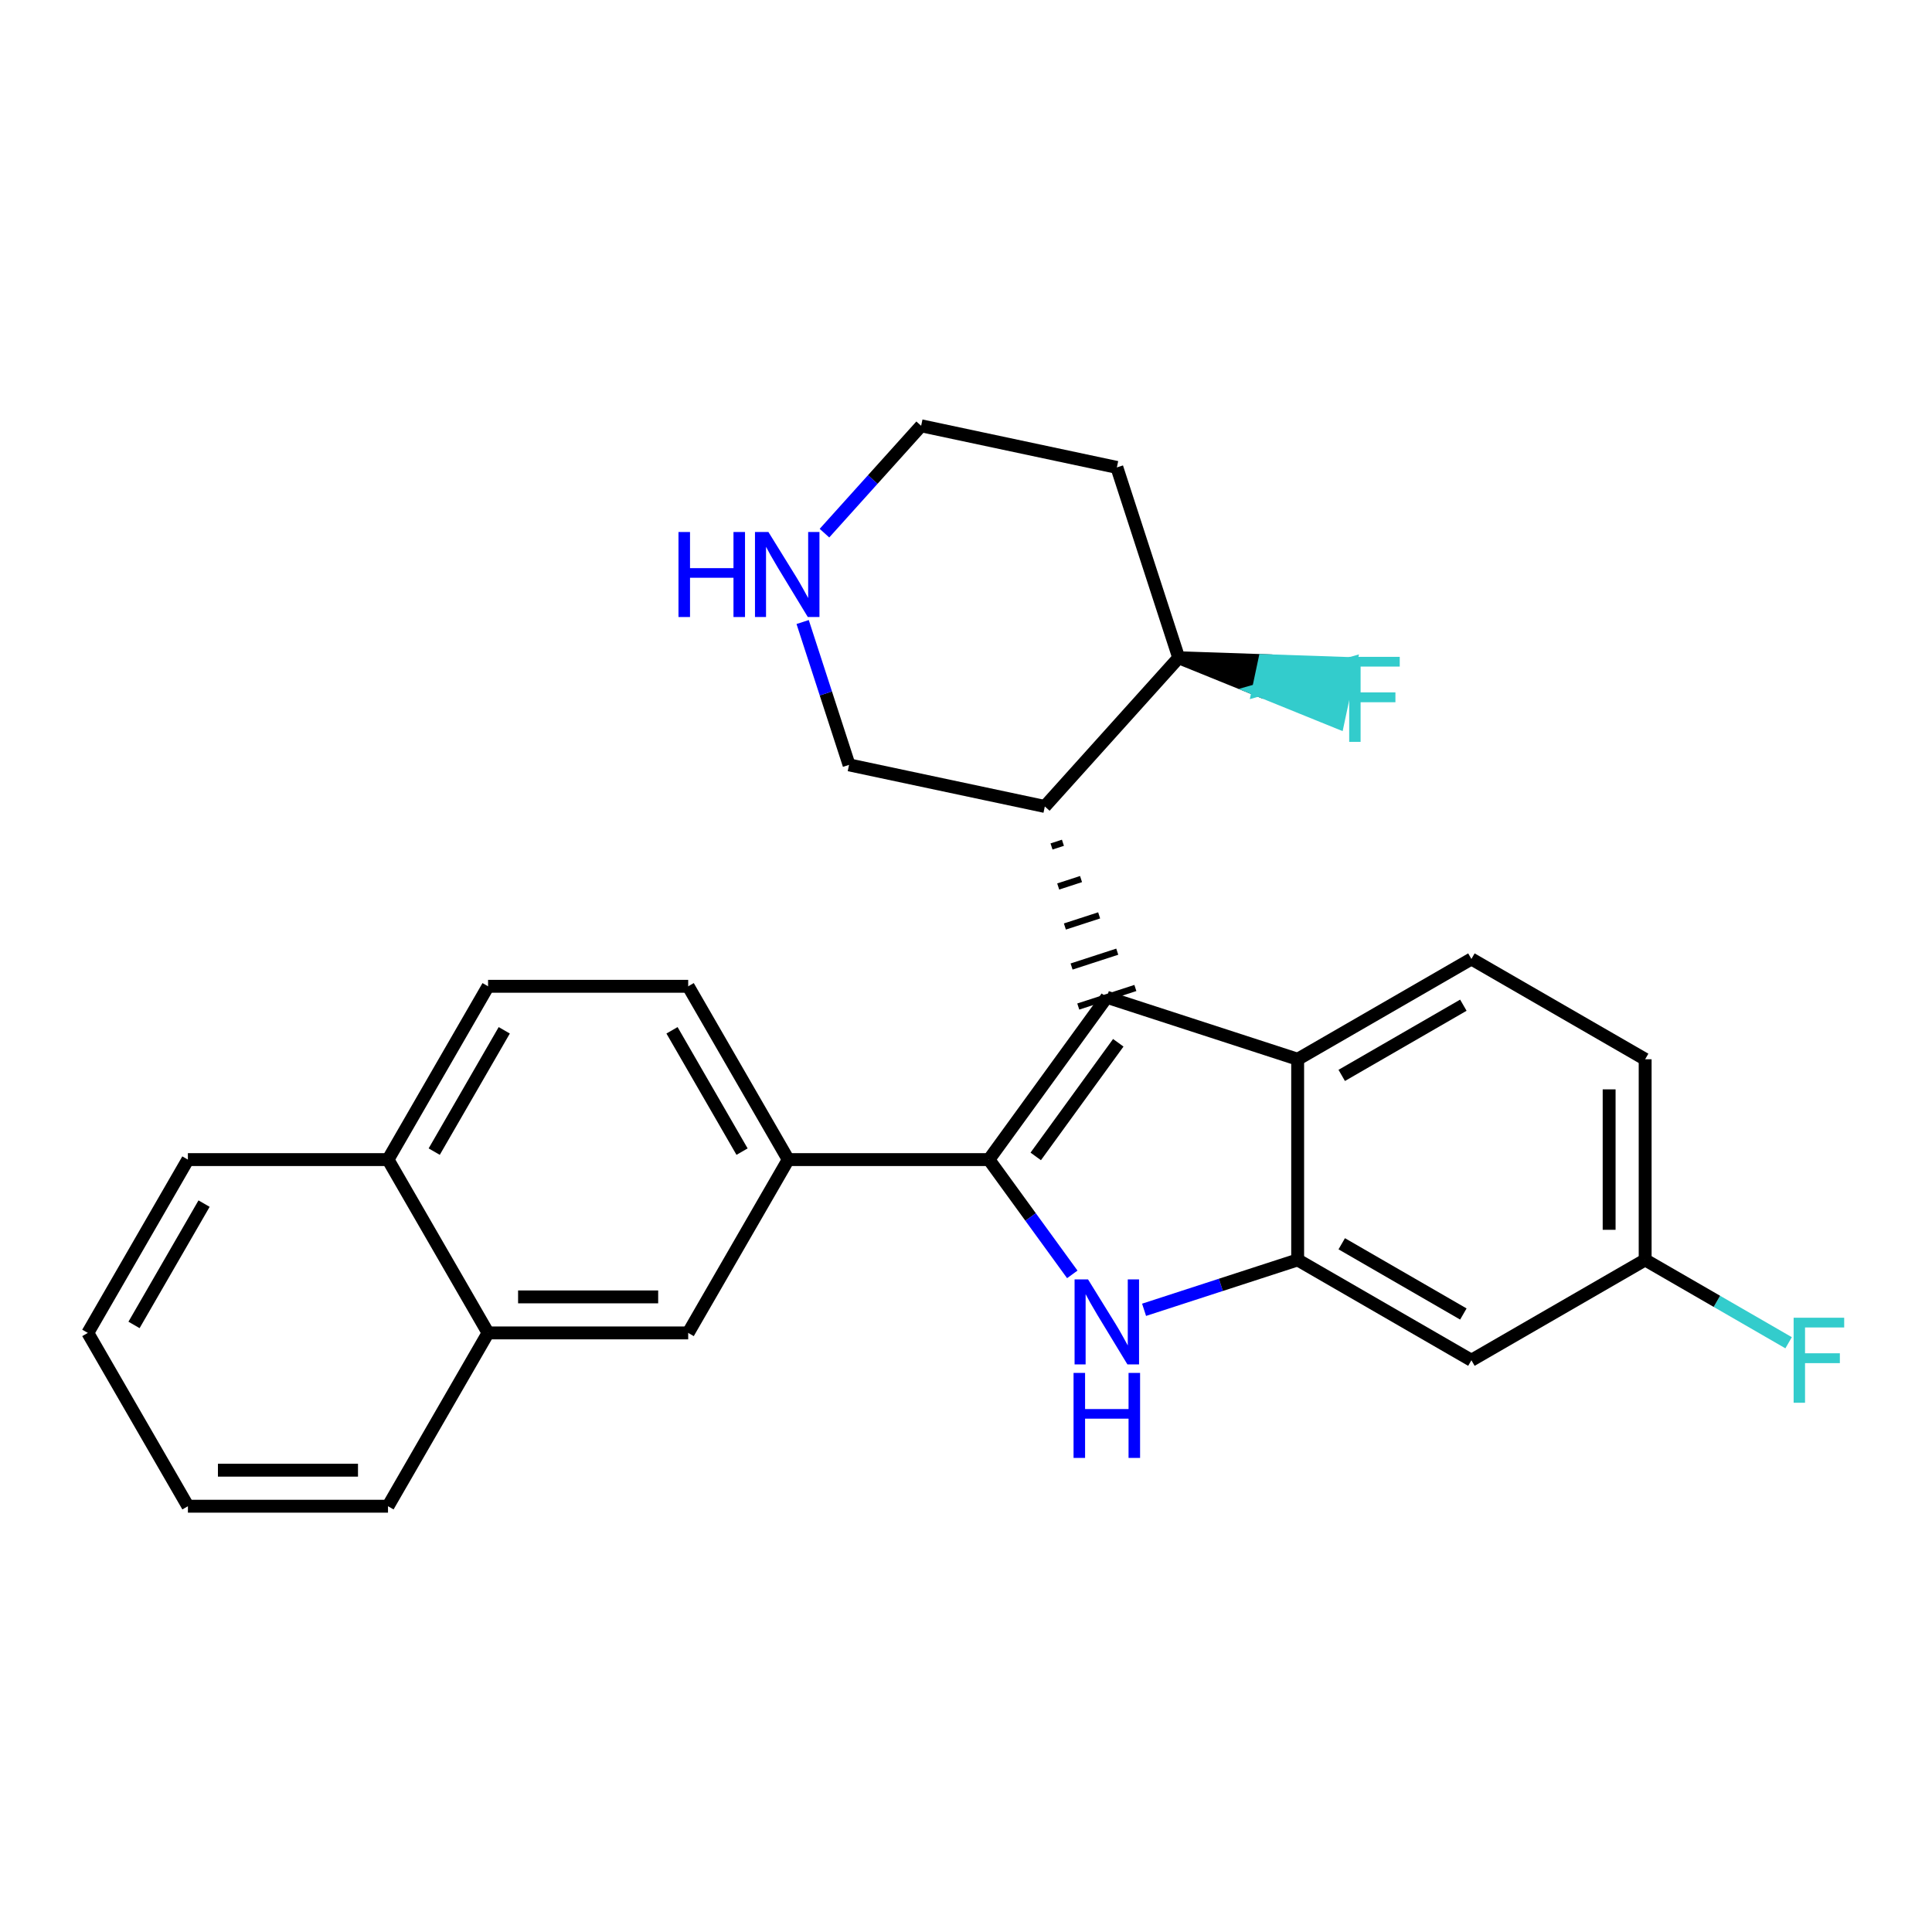 <?xml version='1.0' encoding='iso-8859-1'?>
<svg version='1.1' baseProfile='full'
              xmlns='http://www.w3.org/2000/svg'
                      xmlns:rdkit='http://www.rdkit.org/xml'
                      xmlns:xlink='http://www.w3.org/1999/xlink'
                  xml:space='preserve'
width='300px' height='300px' viewBox='0 0 300 300'>
<!-- END OF HEADER -->
<rect style='opacity:1.0;fill:#FFFFFF;stroke:none' width='300' height='300' x='0' y='0'> </rect>
<path class='bond-0' d='M 277.735,208.502 L 266.597,202.07' style='fill:none;fill-rule:evenodd;stroke:#33CCCC;stroke-width:2.0px;stroke-linecap:butt;stroke-linejoin:miter;stroke-opacity:1' />
<path class='bond-0' d='M 266.597,202.07 L 255.459,195.637' style='fill:none;fill-rule:evenodd;stroke:#000000;stroke-width:2.0px;stroke-linecap:butt;stroke-linejoin:miter;stroke-opacity:1' />
<path class='bond-1' d='M 255.459,195.637 L 255.459,164.481' style='fill:none;fill-rule:evenodd;stroke:#000000;stroke-width:2.0px;stroke-linecap:butt;stroke-linejoin:miter;stroke-opacity:1' />
<path class='bond-1' d='M 249.866,190.964 L 249.866,169.155' style='fill:none;fill-rule:evenodd;stroke:#000000;stroke-width:2.0px;stroke-linecap:butt;stroke-linejoin:miter;stroke-opacity:1' />
<path class='bond-26' d='M 255.459,195.637 L 228.479,211.219' style='fill:none;fill-rule:evenodd;stroke:#000000;stroke-width:2.0px;stroke-linecap:butt;stroke-linejoin:miter;stroke-opacity:1' />
<path class='bond-2' d='M 255.459,164.481 L 228.479,148.906' style='fill:none;fill-rule:evenodd;stroke:#000000;stroke-width:2.0px;stroke-linecap:butt;stroke-linejoin:miter;stroke-opacity:1' />
<path class='bond-3' d='M 228.479,148.906 L 201.5,164.481' style='fill:none;fill-rule:evenodd;stroke:#000000;stroke-width:2.0px;stroke-linecap:butt;stroke-linejoin:miter;stroke-opacity:1' />
<path class='bond-3' d='M 227.229,156.087 L 208.343,166.989' style='fill:none;fill-rule:evenodd;stroke:#000000;stroke-width:2.0px;stroke-linecap:butt;stroke-linejoin:miter;stroke-opacity:1' />
<path class='bond-4' d='M 201.5,164.481 L 171.866,154.854' style='fill:none;fill-rule:evenodd;stroke:#000000;stroke-width:2.0px;stroke-linecap:butt;stroke-linejoin:miter;stroke-opacity:1' />
<path class='bond-27' d='M 201.5,164.481 L 201.5,195.637' style='fill:none;fill-rule:evenodd;stroke:#000000;stroke-width:2.0px;stroke-linecap:butt;stroke-linejoin:miter;stroke-opacity:1' />
<path class='bond-5' d='M 163.278,131.44 L 165.051,130.864' style='fill:none;fill-rule:evenodd;stroke:#000000;stroke-width:1.0px;stroke-linecap:butt;stroke-linejoin:miter;stroke-opacity:1' />
<path class='bond-5' d='M 164.317,137.654 L 167.863,136.501' style='fill:none;fill-rule:evenodd;stroke:#000000;stroke-width:1.0px;stroke-linecap:butt;stroke-linejoin:miter;stroke-opacity:1' />
<path class='bond-5' d='M 165.355,143.867 L 170.675,142.139' style='fill:none;fill-rule:evenodd;stroke:#000000;stroke-width:1.0px;stroke-linecap:butt;stroke-linejoin:miter;stroke-opacity:1' />
<path class='bond-5' d='M 166.394,150.081 L 173.487,147.776' style='fill:none;fill-rule:evenodd;stroke:#000000;stroke-width:1.0px;stroke-linecap:butt;stroke-linejoin:miter;stroke-opacity:1' />
<path class='bond-5' d='M 167.433,156.294 L 176.299,153.413' style='fill:none;fill-rule:evenodd;stroke:#000000;stroke-width:1.0px;stroke-linecap:butt;stroke-linejoin:miter;stroke-opacity:1' />
<path class='bond-12' d='M 171.866,154.854 L 153.557,180.062' style='fill:none;fill-rule:evenodd;stroke:#000000;stroke-width:2.0px;stroke-linecap:butt;stroke-linejoin:miter;stroke-opacity:1' />
<path class='bond-12' d='M 173.646,161.922 L 160.829,179.568' style='fill:none;fill-rule:evenodd;stroke:#000000;stroke-width:2.0px;stroke-linecap:butt;stroke-linejoin:miter;stroke-opacity:1' />
<path class='bond-6' d='M 162.239,125.227 L 131.841,118.769' style='fill:none;fill-rule:evenodd;stroke:#000000;stroke-width:2.0px;stroke-linecap:butt;stroke-linejoin:miter;stroke-opacity:1' />
<path class='bond-28' d='M 162.239,125.227 L 183.029,102.131' style='fill:none;fill-rule:evenodd;stroke:#000000;stroke-width:2.0px;stroke-linecap:butt;stroke-linejoin:miter;stroke-opacity:1' />
<path class='bond-7' d='M 131.841,118.769 L 128.238,107.678' style='fill:none;fill-rule:evenodd;stroke:#000000;stroke-width:2.0px;stroke-linecap:butt;stroke-linejoin:miter;stroke-opacity:1' />
<path class='bond-7' d='M 128.238,107.678 L 124.635,96.588' style='fill:none;fill-rule:evenodd;stroke:#0000FF;stroke-width:2.0px;stroke-linecap:butt;stroke-linejoin:miter;stroke-opacity:1' />
<path class='bond-8' d='M 128.022,82.787 L 135.528,74.451' style='fill:none;fill-rule:evenodd;stroke:#0000FF;stroke-width:2.0px;stroke-linecap:butt;stroke-linejoin:miter;stroke-opacity:1' />
<path class='bond-8' d='M 135.528,74.451 L 143.034,66.115' style='fill:none;fill-rule:evenodd;stroke:#000000;stroke-width:2.0px;stroke-linecap:butt;stroke-linejoin:miter;stroke-opacity:1' />
<path class='bond-9' d='M 143.034,66.115 L 173.426,72.579' style='fill:none;fill-rule:evenodd;stroke:#000000;stroke-width:2.0px;stroke-linecap:butt;stroke-linejoin:miter;stroke-opacity:1' />
<path class='bond-10' d='M 173.426,72.579 L 183.029,102.131' style='fill:none;fill-rule:evenodd;stroke:#000000;stroke-width:2.0px;stroke-linecap:butt;stroke-linejoin:miter;stroke-opacity:1' />
<path class='bond-11' d='M 183.029,102.131 L 195.392,107.143 L 196.361,102.584 Z' style='fill:#000000;fill-rule:evenodd;fill-opacity:1;stroke:#000000;stroke-width:2px;stroke-linecap:butt;stroke-linejoin:miter;stroke-opacity:1;' />
<path class='bond-11' d='M 195.392,107.143 L 209.694,103.036 L 207.755,112.155 Z' style='fill:#33CCCC;fill-rule:evenodd;fill-opacity:1;stroke:#33CCCC;stroke-width:2px;stroke-linecap:butt;stroke-linejoin:miter;stroke-opacity:1;' />
<path class='bond-11' d='M 195.392,107.143 L 196.361,102.584 L 209.694,103.036 Z' style='fill:#33CCCC;fill-rule:evenodd;fill-opacity:1;stroke:#33CCCC;stroke-width:2px;stroke-linecap:butt;stroke-linejoin:miter;stroke-opacity:1;' />
<path class='bond-13' d='M 153.557,180.062 L 122.4,180.062' style='fill:none;fill-rule:evenodd;stroke:#000000;stroke-width:2.0px;stroke-linecap:butt;stroke-linejoin:miter;stroke-opacity:1' />
<path class='bond-23' d='M 153.557,180.062 L 160.031,188.974' style='fill:none;fill-rule:evenodd;stroke:#000000;stroke-width:2.0px;stroke-linecap:butt;stroke-linejoin:miter;stroke-opacity:1' />
<path class='bond-23' d='M 160.031,188.974 L 166.505,197.885' style='fill:none;fill-rule:evenodd;stroke:#0000FF;stroke-width:2.0px;stroke-linecap:butt;stroke-linejoin:miter;stroke-opacity:1' />
<path class='bond-14' d='M 122.4,180.062 L 106.863,153.151' style='fill:none;fill-rule:evenodd;stroke:#000000;stroke-width:2.0px;stroke-linecap:butt;stroke-linejoin:miter;stroke-opacity:1' />
<path class='bond-14' d='M 115.226,178.823 L 104.349,159.985' style='fill:none;fill-rule:evenodd;stroke:#000000;stroke-width:2.0px;stroke-linecap:butt;stroke-linejoin:miter;stroke-opacity:1' />
<path class='bond-29' d='M 122.4,180.062 L 106.863,206.974' style='fill:none;fill-rule:evenodd;stroke:#000000;stroke-width:2.0px;stroke-linecap:butt;stroke-linejoin:miter;stroke-opacity:1' />
<path class='bond-15' d='M 106.863,153.151 L 75.787,153.151' style='fill:none;fill-rule:evenodd;stroke:#000000;stroke-width:2.0px;stroke-linecap:butt;stroke-linejoin:miter;stroke-opacity:1' />
<path class='bond-16' d='M 75.787,153.151 L 60.249,180.062' style='fill:none;fill-rule:evenodd;stroke:#000000;stroke-width:2.0px;stroke-linecap:butt;stroke-linejoin:miter;stroke-opacity:1' />
<path class='bond-16' d='M 78.301,159.985 L 67.424,178.823' style='fill:none;fill-rule:evenodd;stroke:#000000;stroke-width:2.0px;stroke-linecap:butt;stroke-linejoin:miter;stroke-opacity:1' />
<path class='bond-17' d='M 60.249,180.062 L 29.174,180.062' style='fill:none;fill-rule:evenodd;stroke:#000000;stroke-width:2.0px;stroke-linecap:butt;stroke-linejoin:miter;stroke-opacity:1' />
<path class='bond-30' d='M 60.249,180.062 L 75.787,206.974' style='fill:none;fill-rule:evenodd;stroke:#000000;stroke-width:2.0px;stroke-linecap:butt;stroke-linejoin:miter;stroke-opacity:1' />
<path class='bond-18' d='M 29.174,180.062 L 13.636,206.974' style='fill:none;fill-rule:evenodd;stroke:#000000;stroke-width:2.0px;stroke-linecap:butt;stroke-linejoin:miter;stroke-opacity:1' />
<path class='bond-18' d='M 31.688,186.896 L 20.811,205.734' style='fill:none;fill-rule:evenodd;stroke:#000000;stroke-width:2.0px;stroke-linecap:butt;stroke-linejoin:miter;stroke-opacity:1' />
<path class='bond-19' d='M 13.636,206.974 L 29.18,233.885' style='fill:none;fill-rule:evenodd;stroke:#000000;stroke-width:2.0px;stroke-linecap:butt;stroke-linejoin:miter;stroke-opacity:1' />
<path class='bond-20' d='M 29.18,233.885 L 60.249,233.885' style='fill:none;fill-rule:evenodd;stroke:#000000;stroke-width:2.0px;stroke-linecap:butt;stroke-linejoin:miter;stroke-opacity:1' />
<path class='bond-20' d='M 33.841,228.291 L 55.589,228.291' style='fill:none;fill-rule:evenodd;stroke:#000000;stroke-width:2.0px;stroke-linecap:butt;stroke-linejoin:miter;stroke-opacity:1' />
<path class='bond-21' d='M 60.249,233.885 L 75.787,206.974' style='fill:none;fill-rule:evenodd;stroke:#000000;stroke-width:2.0px;stroke-linecap:butt;stroke-linejoin:miter;stroke-opacity:1' />
<path class='bond-22' d='M 75.787,206.974 L 106.863,206.974' style='fill:none;fill-rule:evenodd;stroke:#000000;stroke-width:2.0px;stroke-linecap:butt;stroke-linejoin:miter;stroke-opacity:1' />
<path class='bond-22' d='M 80.448,201.38 L 102.201,201.38' style='fill:none;fill-rule:evenodd;stroke:#000000;stroke-width:2.0px;stroke-linecap:butt;stroke-linejoin:miter;stroke-opacity:1' />
<path class='bond-24' d='M 177.651,203.385 L 189.576,199.511' style='fill:none;fill-rule:evenodd;stroke:#0000FF;stroke-width:2.0px;stroke-linecap:butt;stroke-linejoin:miter;stroke-opacity:1' />
<path class='bond-24' d='M 189.576,199.511 L 201.5,195.637' style='fill:none;fill-rule:evenodd;stroke:#000000;stroke-width:2.0px;stroke-linecap:butt;stroke-linejoin:miter;stroke-opacity:1' />
<path class='bond-25' d='M 201.5,195.637 L 228.479,211.219' style='fill:none;fill-rule:evenodd;stroke:#000000;stroke-width:2.0px;stroke-linecap:butt;stroke-linejoin:miter;stroke-opacity:1' />
<path class='bond-25' d='M 208.344,193.131 L 227.23,204.038' style='fill:none;fill-rule:evenodd;stroke:#000000;stroke-width:2.0px;stroke-linecap:butt;stroke-linejoin:miter;stroke-opacity:1' />
<path  class='atom-0' d='M 278.514 204.618
L 286.364 204.618
L 286.364 206.128
L 280.285 206.128
L 280.285 210.137
L 285.692 210.137
L 285.692 211.666
L 280.285 211.666
L 280.285 217.819
L 278.514 217.819
L 278.514 204.618
' fill='#33CCCC'/>
<path  class='atom-8' d='M 105.355 82.61
L 107.145 82.61
L 107.145 88.222
L 113.895 88.222
L 113.895 82.61
L 115.685 82.61
L 115.685 95.811
L 113.895 95.811
L 113.895 89.714
L 107.145 89.714
L 107.145 95.811
L 105.355 95.811
L 105.355 82.61
' fill='#0000FF'/>
<path  class='atom-8' d='M 119.321 82.61
L 123.646 89.602
Q 124.075 90.292, 124.765 91.541
Q 125.455 92.79, 125.492 92.865
L 125.492 82.61
L 127.245 82.61
L 127.245 95.811
L 125.436 95.811
L 120.794 88.166
Q 120.253 87.271, 119.675 86.246
Q 119.116 85.22, 118.948 84.903
L 118.948 95.811
L 117.233 95.811
L 117.233 82.61
L 119.321 82.61
' fill='#0000FF'/>
<path  class='atom-12' d='M 209.502 101.995
L 217.351 101.995
L 217.351 103.505
L 211.273 103.505
L 211.273 107.514
L 216.68 107.514
L 216.68 109.043
L 211.273 109.043
L 211.273 115.196
L 209.502 115.196
L 209.502 101.995
' fill='#33CCCC'/>
<path  class='atom-24' d='M 168.948 198.664
L 173.274 205.656
Q 173.703 206.346, 174.393 207.595
Q 175.083 208.844, 175.12 208.919
L 175.12 198.664
L 176.872 198.664
L 176.872 211.865
L 175.064 211.865
L 170.421 204.22
Q 169.881 203.325, 169.302 202.3
Q 168.743 201.274, 168.575 200.957
L 168.575 211.865
L 166.86 211.865
L 166.86 198.664
L 168.948 198.664
' fill='#0000FF'/>
<path  class='atom-24' d='M 166.701 213.185
L 168.491 213.185
L 168.491 218.797
L 175.241 218.797
L 175.241 213.185
L 177.031 213.185
L 177.031 226.386
L 175.241 226.386
L 175.241 220.289
L 168.491 220.289
L 168.491 226.386
L 166.701 226.386
L 166.701 213.185
' fill='#0000FF'/>
</svg>
